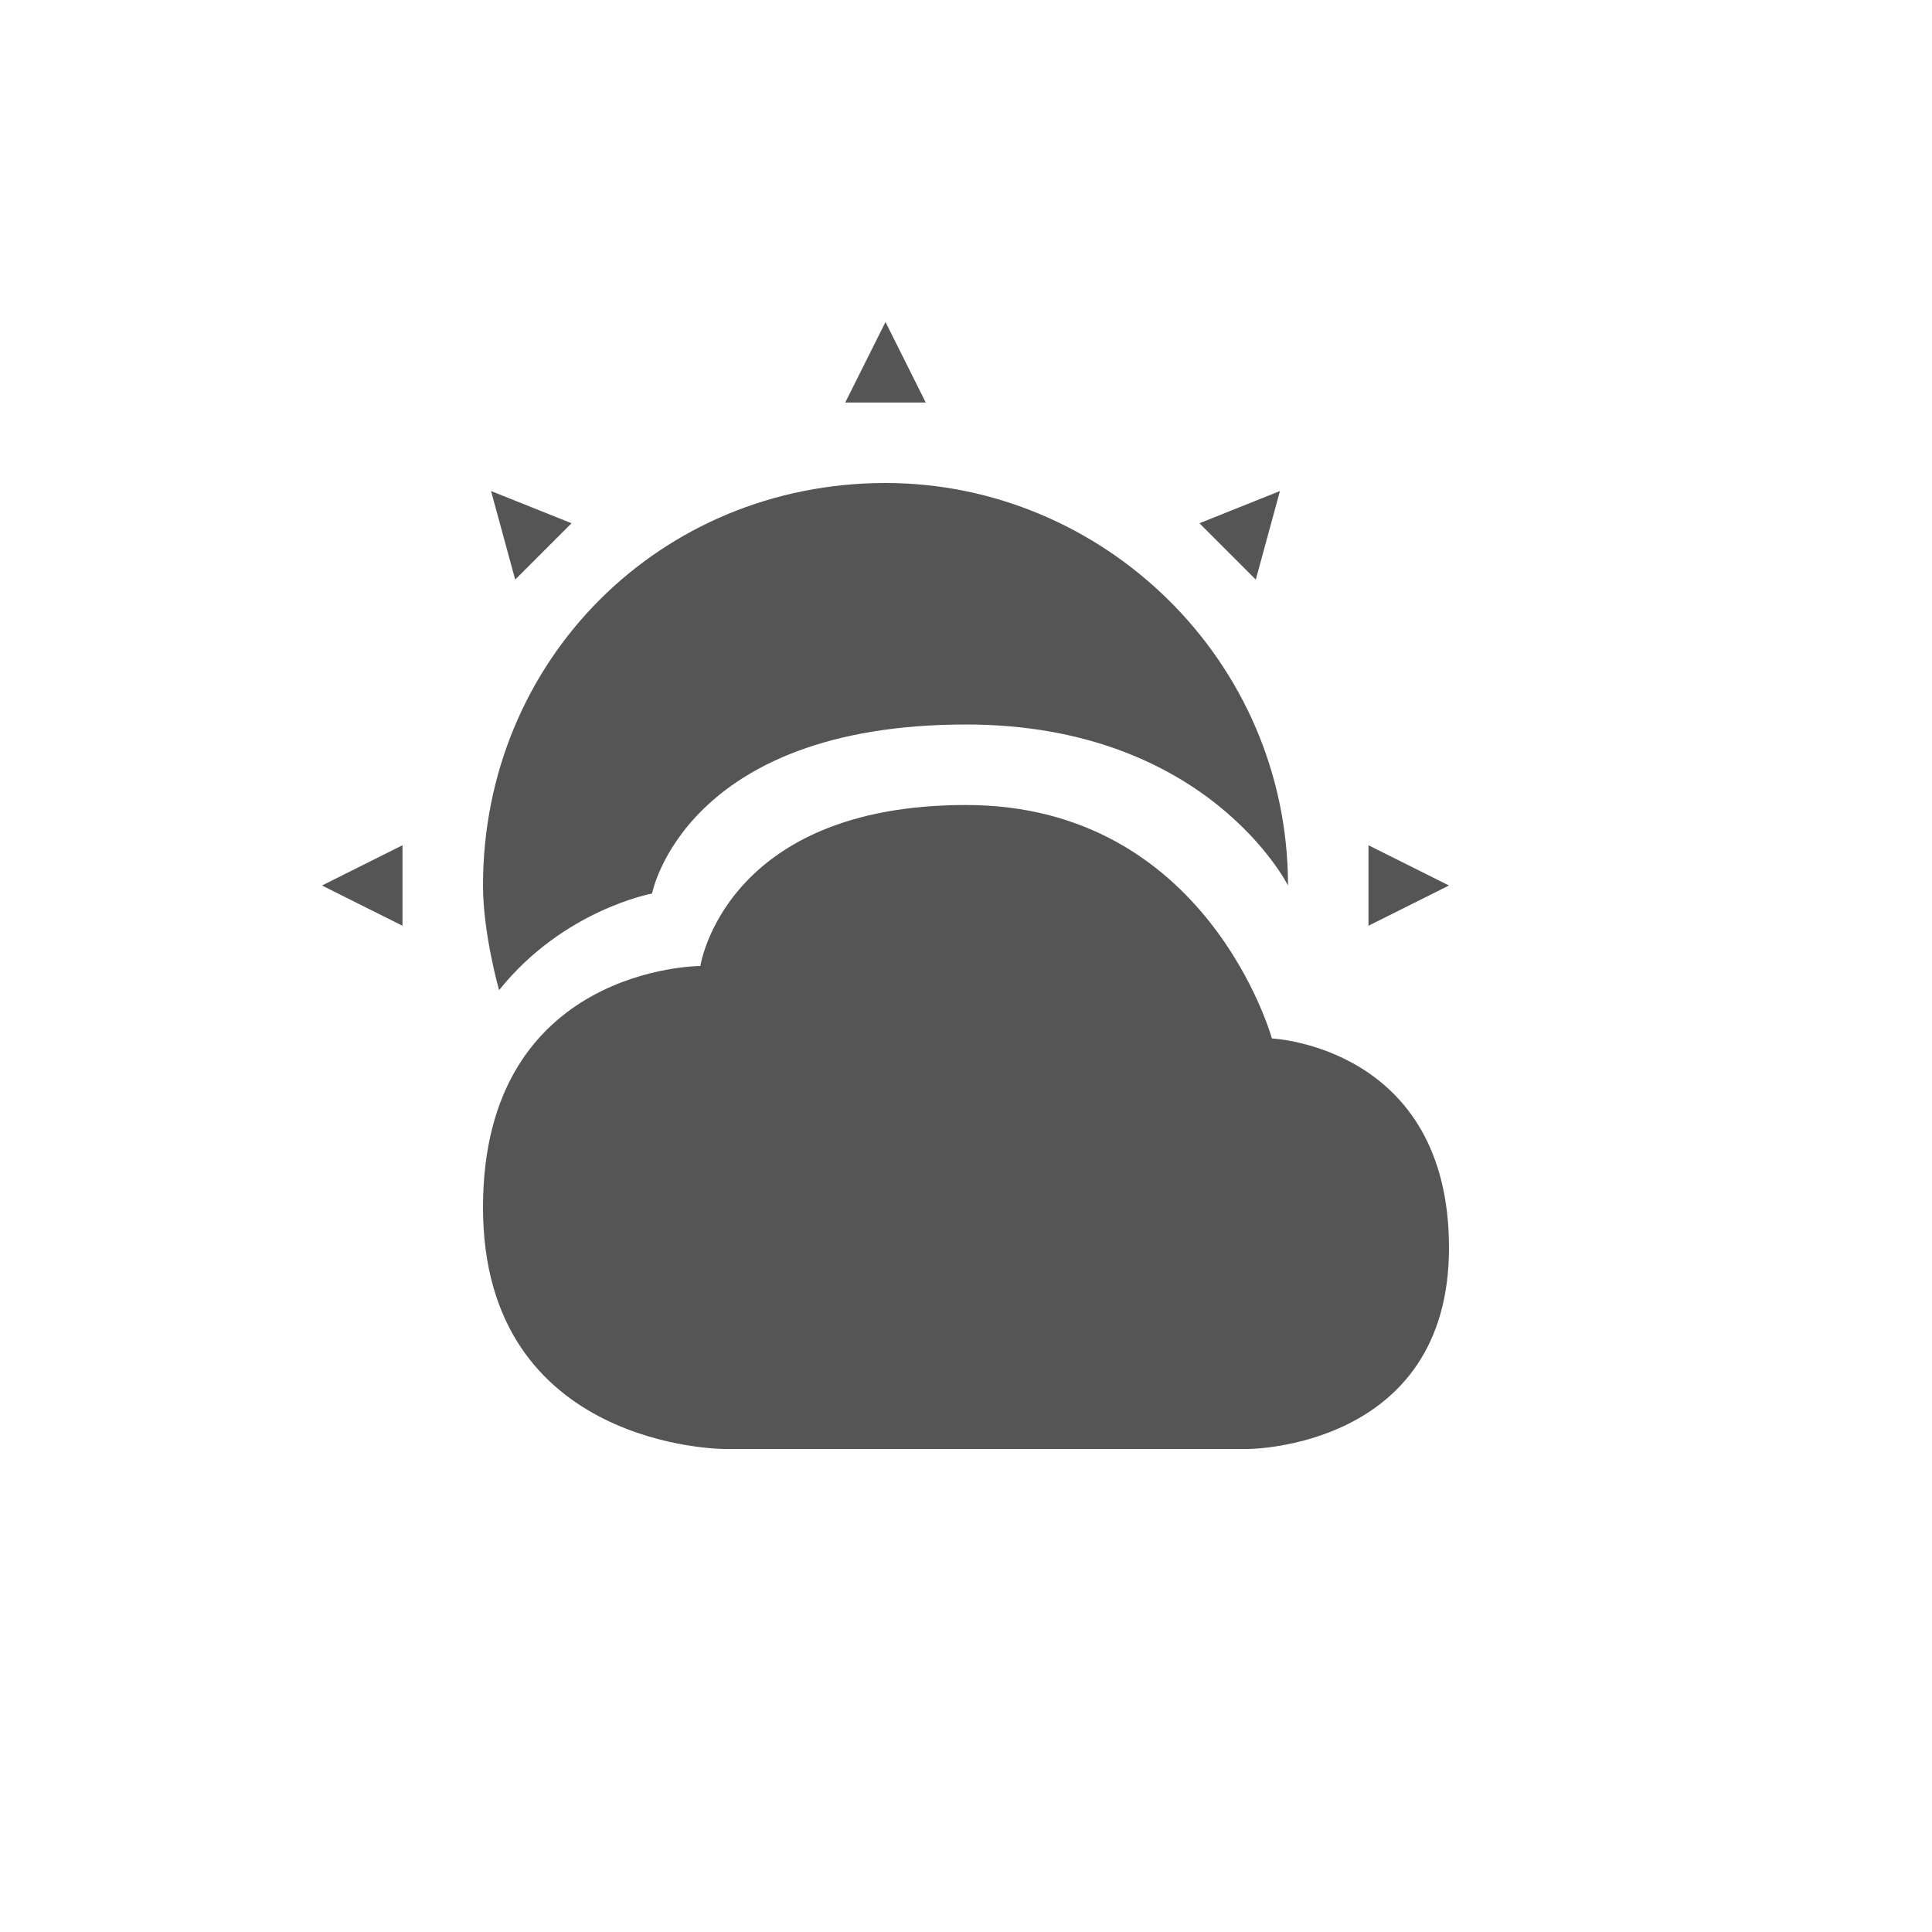 <svg viewBox="0 0 24 24"><path d="m11 4-.5 1h1zm0 2c-2.8 0-5 2.2-5 5 0 .6.2 1.3.2 1.3.8-1 1.9-1.2 1.9-1.2s.4-2.1 3.9-2.1c3 0 4 2 4 2 0-2.8-2.3-5-5-5zm-4.9.1.3 1.1.7-.7zm9.8 0-1 .4.7.7zm-3.9 3.9c-3 0-3.3 2-3.3 2s-2.7 0-2.7 3 3 3 3 3h6.5s2.5 0 2.5-2.5-2.2-2.6-2.2-2.6-.8-2.9-3.8-2.9zm-7 .5-1 .5 1 .5zm12 0v1l1-.5z" fill="#555"/></svg>